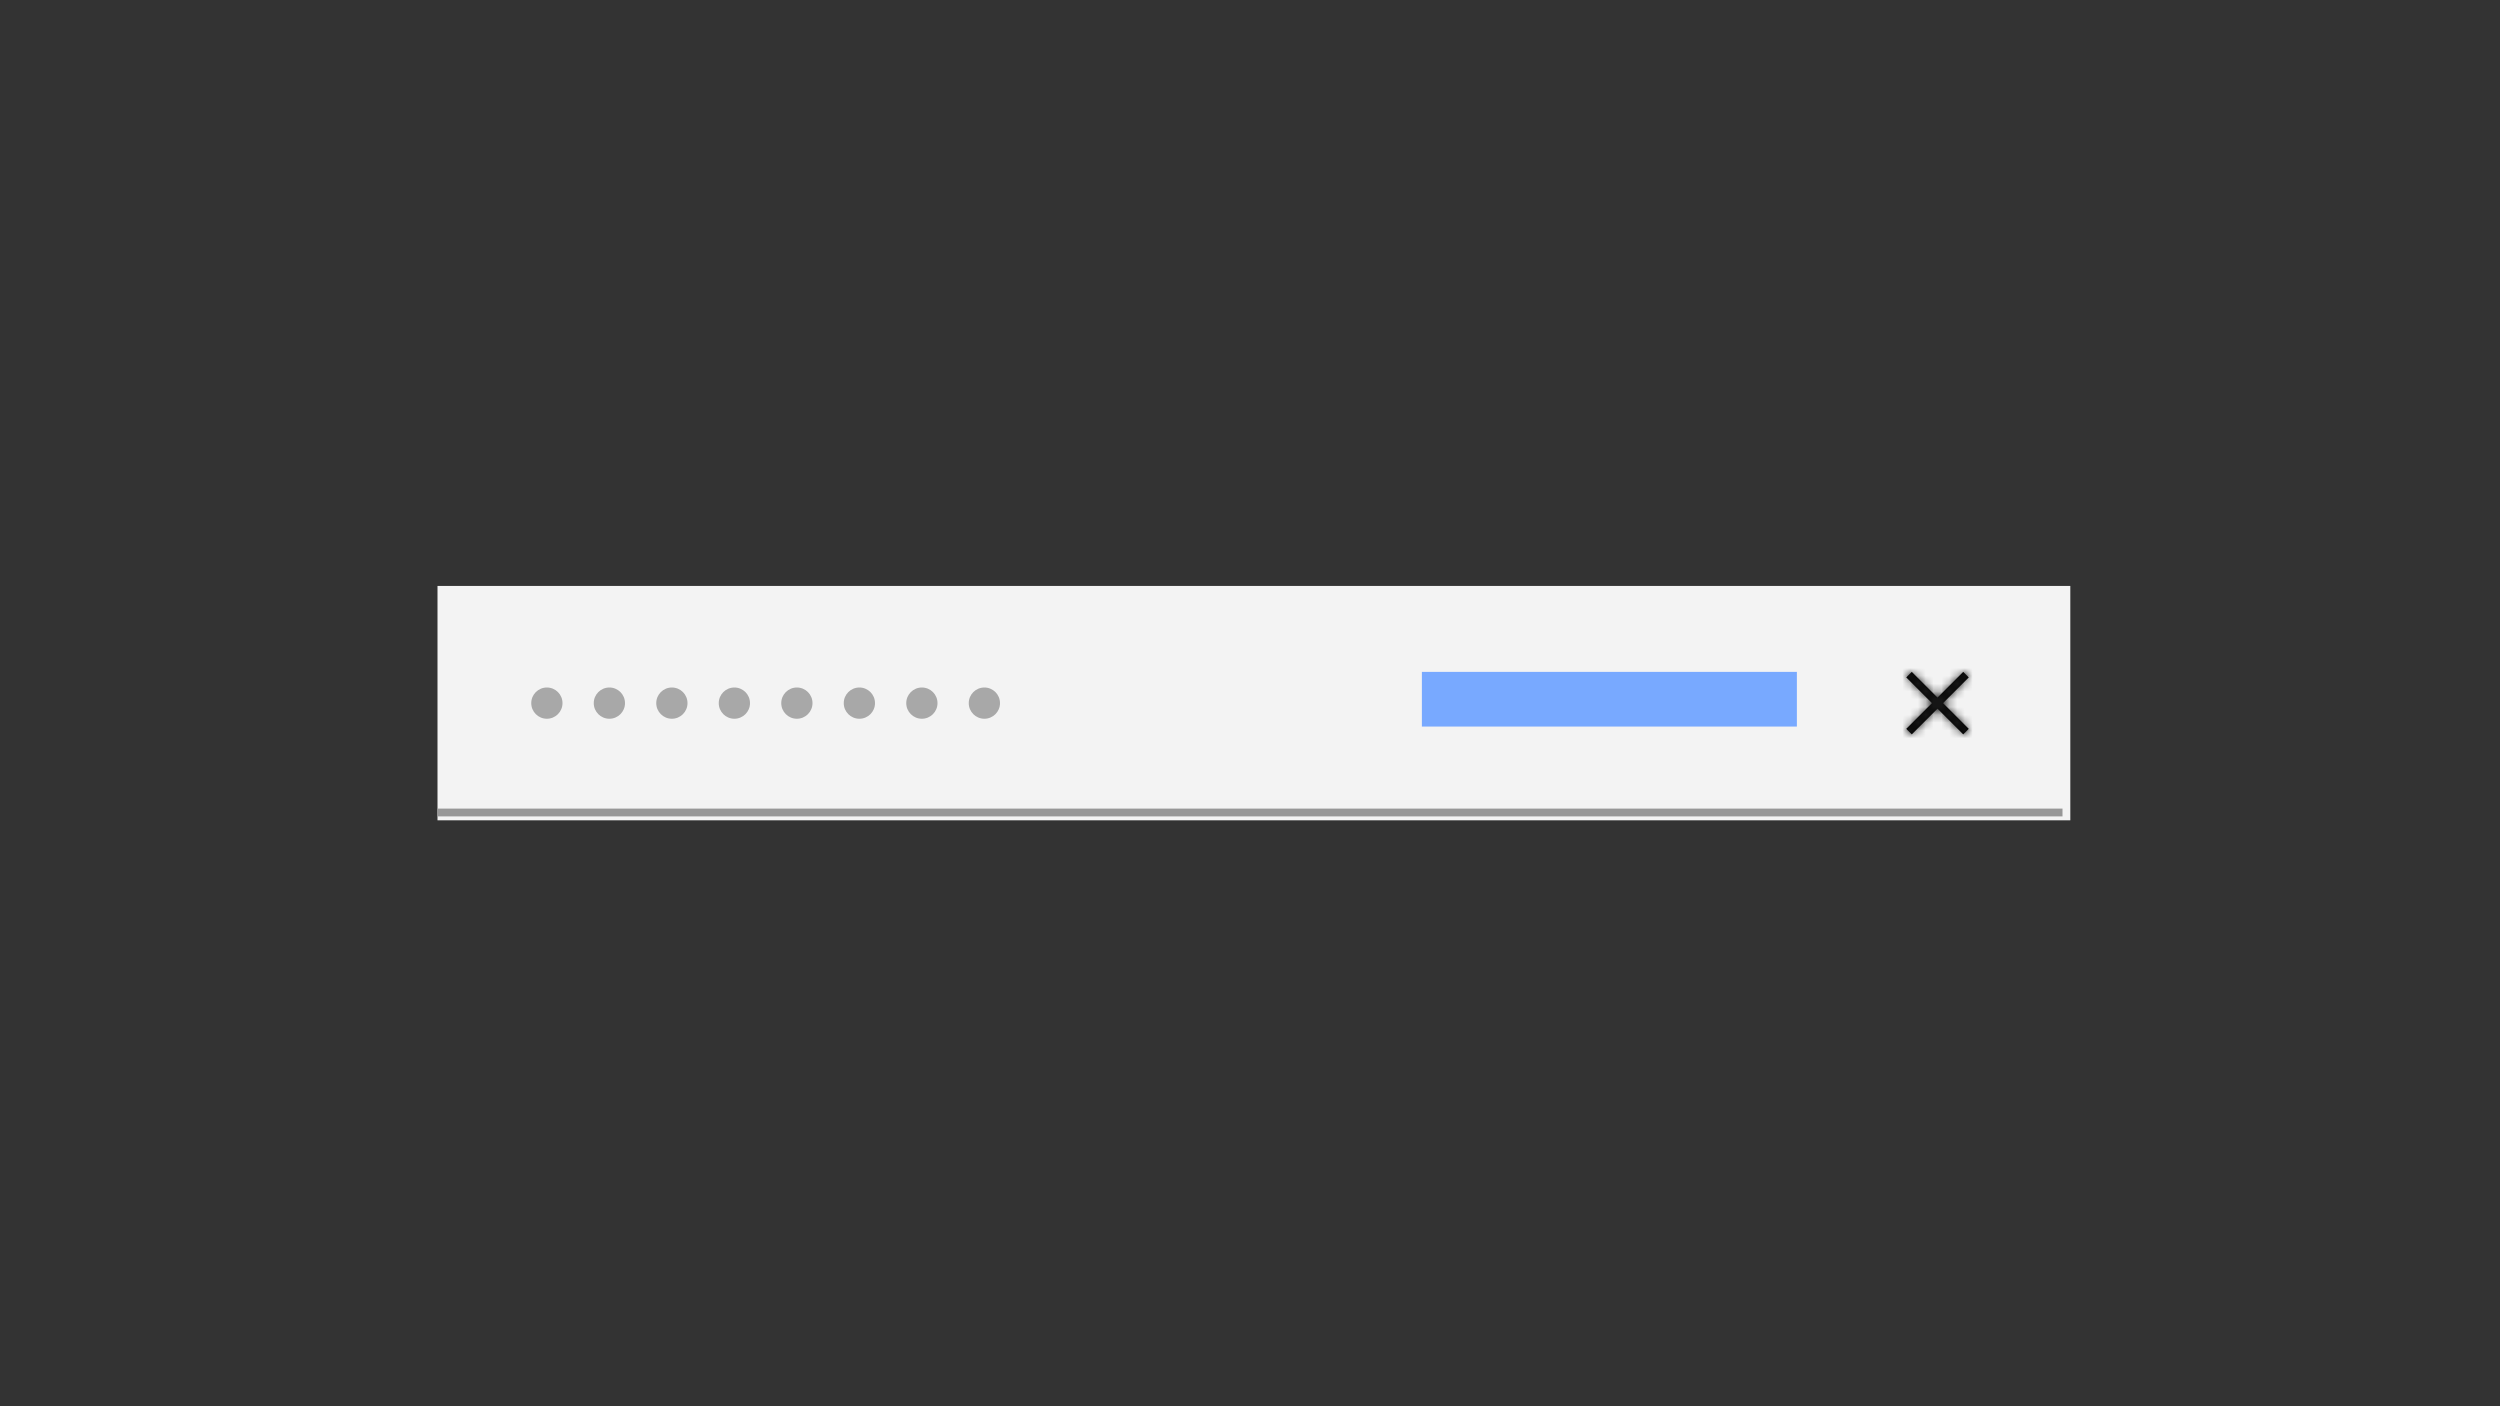 <?xml version="1.0" encoding="UTF-8"?>
<svg width="320px" height="180px" viewBox="0 0 320 180" version="1.1" xmlns="http://www.w3.org/2000/svg" xmlns:xlink="http://www.w3.org/1999/xlink">
    <rect x="0" y="0" width="320" height="180" fill="#333333" stroke="none"/>
    <title>password-input</title>
    <defs>
        <polygon id="path-1" points="4.707 4 8 0.707 7.293 0 4 3.293 0.707 0 0 0.707 3.293 4 0 7.293 0.707 8 4 4.707 7.293 8 8 7.293"></polygon>
    </defs>
    <g id="password-input" stroke="none" stroke-width="1" fill="none" fill-rule="evenodd">
        <g id="Group-20" transform="translate(56, 75)">
            <g id="Group-18-Copy">
                <rect id="Rectangle-2-Copy-61" fill="#F3F3F3" x="0" y="0" width="209" height="30"></rect>
                <line x1="0" y1="29" x2="208" y2="29" id="Path-4" stroke="#979797"></line>
            </g>
            <rect id="Rectangle-Copy-13" fill="#78A9FF" x="126" y="11" width="48" height="7"></rect>
        </g>
        <g id="Group" transform="translate(240, 82)">
            <g id="close" transform="translate(4, 4)">
                <mask id="mask-2" fill="white">
                    <use xlink:href="#path-1"></use>
                </mask>
                <use id="Mask" fill="#000000" fill-rule="nonzero" xlink:href="#path-1"></use>
                <g id="Group" mask="url(#mask-2)">
                    <g transform="translate(-4, -4)" id="icon-color">
                        <rect id="Rectangle" fill="#171717" x="0" y="0" width="32" height="32"></rect>
                    </g>
                </g>
            </g>
            <rect id="transparent-rectangle" x="0" y="0" width="16" height="16"></rect>
        </g>
        <circle id="Oval" fill="#A8A8A8" cx="70" cy="90" r="2"></circle>
        <circle id="Oval" fill="#A8A8A8" cx="78" cy="90" r="2"></circle>
        <circle id="Oval" fill="#A8A8A8" cx="86" cy="90" r="2"></circle>
        <circle id="Oval" fill="#A8A8A8" cx="94" cy="90" r="2"></circle>
        <circle id="Oval" fill="#A8A8A8" cx="102" cy="90" r="2"></circle>
        <circle id="Oval" fill="#A8A8A8" cx="110" cy="90" r="2"></circle>
        <circle id="Oval" fill="#A8A8A8" cx="118" cy="90" r="2"></circle>
        <circle id="Oval" fill="#A8A8A8" cx="126" cy="90" r="2"></circle>
    </g>
</svg>